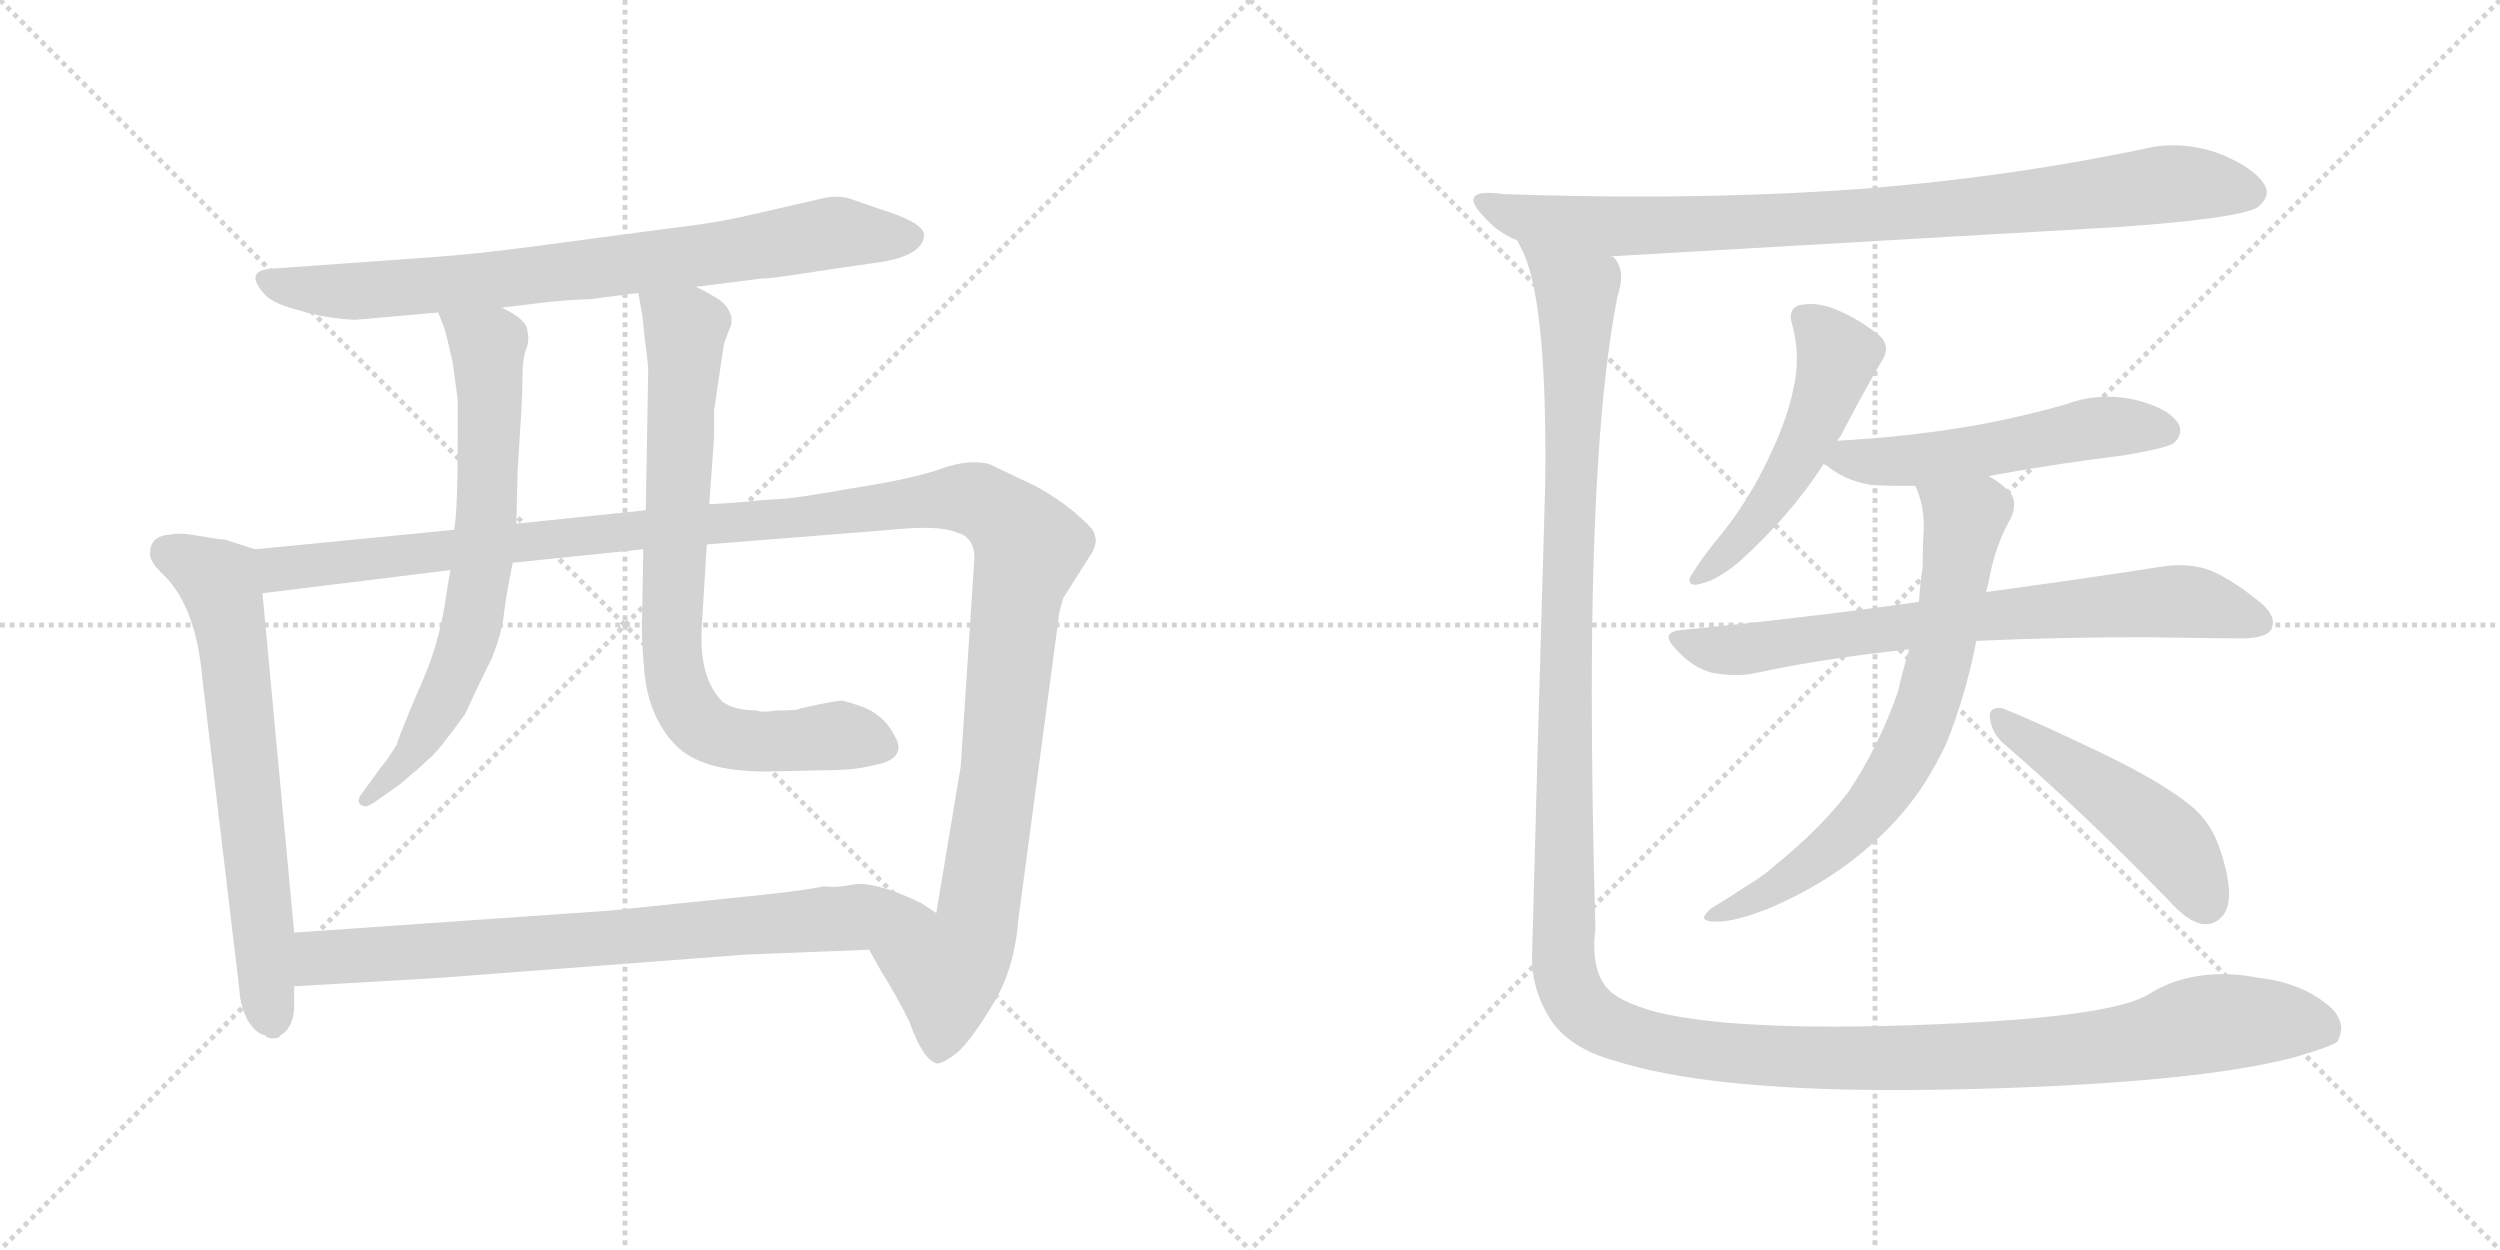 <svg version="1.1" viewBox="0 0 2048 1024" xmlns="http://www.w3.org/2000/svg">
  <g stroke="lightgray" stroke-dasharray="1,1" stroke-width="1" transform="scale(4, 4)">
    <line x1="0" y1="0" x2="256" y2="256"></line>
    <line x1="256" y1="0" x2="0" y2="256"></line>
    <line x1="128" y1="0" x2="128" y2="256"></line>
    <line x1="0" y1="128" x2="256" y2="128"></line>
    <line x1="256" y1="0" x2="512" y2="256"></line>
    <line x1="512" y1="0" x2="256" y2="256"></line>
    <line x1="384" y1="0" x2="384" y2="256"></line>
    <line x1="256" y1="128" x2="512" y2="128"></line>
  </g>
<g transform="scale(1, -1) translate(0, -850)">
   <style type="text/css">
    @keyframes keyframes0 {
      from {
       stroke: black;
       stroke-dashoffset: 788;
       stroke-width: 128;
       }
       72% {
       animation-timing-function: step-end;
       stroke: black;
       stroke-dashoffset: 0;
       stroke-width: 128;
       }
       to {
       stroke: black;
       stroke-width: 1024;
       }
       }
       #make-me-a-hanzi-animation-0 {
         animation: keyframes0 0.891s both;
         animation-delay: 0s;
         animation-timing-function: linear;
       }
    @keyframes keyframes1 {
      from {
       stroke: black;
       stroke-dashoffset: 674;
       stroke-width: 128;
       }
       69% {
       animation-timing-function: step-end;
       stroke: black;
       stroke-dashoffset: 0;
       stroke-width: 128;
       }
       to {
       stroke: black;
       stroke-width: 1024;
       }
       }
       #make-me-a-hanzi-animation-1 {
         animation: keyframes1 0.799s both;
         animation-delay: 0.891s;
         animation-timing-function: linear;
       }
    @keyframes keyframes2 {
      from {
       stroke: black;
       stroke-dashoffset: 1328;
       stroke-width: 128;
       }
       81% {
       animation-timing-function: step-end;
       stroke: black;
       stroke-dashoffset: 0;
       stroke-width: 128;
       }
       to {
       stroke: black;
       stroke-width: 1024;
       }
       }
       #make-me-a-hanzi-animation-2 {
         animation: keyframes2 1.331s both;
         animation-delay: 1.69s;
         animation-timing-function: linear;
       }
    @keyframes keyframes3 {
      from {
       stroke: black;
       stroke-dashoffset: 694;
       stroke-width: 128;
       }
       69% {
       animation-timing-function: step-end;
       stroke: black;
       stroke-dashoffset: 0;
       stroke-width: 128;
       }
       to {
       stroke: black;
       stroke-width: 1024;
       }
       }
       #make-me-a-hanzi-animation-3 {
         animation: keyframes3 0.815s both;
         animation-delay: 3.021s;
         animation-timing-function: linear;
       }
    @keyframes keyframes4 {
      from {
       stroke: black;
       stroke-dashoffset: 775;
       stroke-width: 128;
       }
       72% {
       animation-timing-function: step-end;
       stroke: black;
       stroke-dashoffset: 0;
       stroke-width: 128;
       }
       to {
       stroke: black;
       stroke-width: 1024;
       }
       }
       #make-me-a-hanzi-animation-4 {
         animation: keyframes4 0.881s both;
         animation-delay: 3.835s;
         animation-timing-function: linear;
       }
    @keyframes keyframes5 {
      from {
       stroke: black;
       stroke-dashoffset: 774;
       stroke-width: 128;
       }
       72% {
       animation-timing-function: step-end;
       stroke: black;
       stroke-dashoffset: 0;
       stroke-width: 128;
       }
       to {
       stroke: black;
       stroke-width: 1024;
       }
       }
       #make-me-a-hanzi-animation-5 {
         animation: keyframes5 0.88s both;
         animation-delay: 4.716s;
         animation-timing-function: linear;
       }
    @keyframes keyframes6 {
      from {
       stroke: black;
       stroke-dashoffset: 890;
       stroke-width: 128;
       }
       74% {
       animation-timing-function: step-end;
       stroke: black;
       stroke-dashoffset: 0;
       stroke-width: 128;
       }
       to {
       stroke: black;
       stroke-width: 1024;
       }
       }
       #make-me-a-hanzi-animation-6 {
         animation: keyframes6 0.974s both;
         animation-delay: 5.596s;
         animation-timing-function: linear;
       }
    @keyframes keyframes7 {
      from {
       stroke: black;
       stroke-dashoffset: 518;
       stroke-width: 128;
       }
       63% {
       animation-timing-function: step-end;
       stroke: black;
       stroke-dashoffset: 0;
       stroke-width: 128;
       }
       to {
       stroke: black;
       stroke-width: 1024;
       }
       }
       #make-me-a-hanzi-animation-7 {
         animation: keyframes7 0.672s both;
         animation-delay: 6.57s;
         animation-timing-function: linear;
       }
    @keyframes keyframes8 {
      from {
       stroke: black;
       stroke-dashoffset: 535;
       stroke-width: 128;
       }
       64% {
       animation-timing-function: step-end;
       stroke: black;
       stroke-dashoffset: 0;
       stroke-width: 128;
       }
       to {
       stroke: black;
       stroke-width: 1024;
       }
       }
       #make-me-a-hanzi-animation-8 {
         animation: keyframes8 0.685s both;
         animation-delay: 7.242s;
         animation-timing-function: linear;
       }
    @keyframes keyframes9 {
      from {
       stroke: black;
       stroke-dashoffset: 739;
       stroke-width: 128;
       }
       71% {
       animation-timing-function: step-end;
       stroke: black;
       stroke-dashoffset: 0;
       stroke-width: 128;
       }
       to {
       stroke: black;
       stroke-width: 1024;
       }
       }
       #make-me-a-hanzi-animation-9 {
         animation: keyframes9 0.851s both;
         animation-delay: 7.927s;
         animation-timing-function: linear;
       }
    @keyframes keyframes10 {
      from {
       stroke: black;
       stroke-dashoffset: 707;
       stroke-width: 128;
       }
       70% {
       animation-timing-function: step-end;
       stroke: black;
       stroke-dashoffset: 0;
       stroke-width: 128;
       }
       to {
       stroke: black;
       stroke-width: 1024;
       }
       }
       #make-me-a-hanzi-animation-10 {
         animation: keyframes10 0.825s both;
         animation-delay: 8.778s;
         animation-timing-function: linear;
       }
    @keyframes keyframes11 {
      from {
       stroke: black;
       stroke-dashoffset: 485;
       stroke-width: 128;
       }
       61% {
       animation-timing-function: step-end;
       stroke: black;
       stroke-dashoffset: 0;
       stroke-width: 128;
       }
       to {
       stroke: black;
       stroke-width: 1024;
       }
       }
       #make-me-a-hanzi-animation-11 {
         animation: keyframes11 0.645s both;
         animation-delay: 9.604s;
         animation-timing-function: linear;
       }
    @keyframes keyframes12 {
      from {
       stroke: black;
       stroke-dashoffset: 1523;
       stroke-width: 128;
       }
       83% {
       animation-timing-function: step-end;
       stroke: black;
       stroke-dashoffset: 0;
       stroke-width: 128;
       }
       to {
       stroke: black;
       stroke-width: 1024;
       }
       }
       #make-me-a-hanzi-animation-12 {
         animation: keyframes12 1.489s both;
         animation-delay: 10.249s;
         animation-timing-function: linear;
       }
</style>
<path d="M 570 615 L 625 622 Q 627 621 678 629 L 712 634 Q 757 639 757 658 Q 756 668 720 679 L 697 687 Q 689 690 676 688 L 615 674 Q 585 667 549 663 L 436 648 Q 392 642 350 639 L 224 630 Q 200 629 215 611 Q 221 602 244 596 Q 267 589 291 588 L 359 594 L 411 598 L 444 602 Q 460 604 484 605 L 523 610 L 570 615 Z" fill="lightgray"></path> 
<path d="M 209 400 L 184 408 Q 180 408 163 411 Q 147 414 139 412 Q 123 411 123 397 Q 122 390 135 378 Q 161 352 166 292 L 196 40 Q 197 25 203 14 Q 210 3 217 2 Q 220 -2 228 0 L 230 2 Q 240 8 241 24 L 241 42 L 241 86 L 215 364 C 212 394 212 399 209 400 Z" fill="lightgray"></path> 
<path d="M 848 452 L 810 470 Q 793 474 771 466 Q 749 458 698 450 Q 648 441 635 441 L 621 440 Q 604 438 581 437 L 529 432 L 423 421 L 372 416 L 209 400 C 179 397 185 360 215 364 L 369 383 L 420 389 L 527 400 L 579 404 L 730 416 Q 769 420 783 414 Q 800 410 798 389 L 787 222 L 767 102 C 762 72 697 98 712 72 L 722 54 Q 733 37 745 13 Q 756 -18 767 -21 Q 771 -22 782 -14 Q 793 -6 812 25 Q 831 55 834 95 L 867 342 Q 867 347 871 360 L 895 398 Q 899 406 897 411 Q 897 416 885 426 Q 870 440 848 452 Z" fill="lightgray"></path> 
<path d="M 359 594 L 364 581 Q 366 575 371 552 L 375 522 L 375 493 Q 375 431 372 416 L 369 383 L 367 372 Q 363 342 358 326 Q 354 309 340 278 Q 327 247 325 240 Q 317 227 311 220 L 295 198 Q 292 192 297 190 Q 300 188 307 193 L 327 207 Q 345 222 351 228 Q 358 233 381 265 Q 392 289 403 311 Q 412 334 413 349 Q 415 364 420 389 L 423 421 L 424 464 L 427 512 Q 428 528 428 542 Q 428 556 431 564 Q 434 571 432 579 Q 432 588 411 598 C 385 613 348 622 359 594 Z" fill="lightgray"></path> 
<path d="M 581 437 L 585 492 L 585 514 L 593 568 L 597 579 Q 604 592 590 604 Q 579 611 570 615 C 543 629 518 640 523 610 L 525 598 Q 526 596 528 574 Q 531 552 531 546 L 529 432 L 527 400 L 526 344 Q 525 333 528 298 Q 532 262 553 240 Q 574 218 627 218 L 677 219 Q 700 219 715 223 Q 744 228 733 247 Q 725 263 709 270 Q 693 276 689 276 Q 686 276 671 273 Q 656 270 654 269 Q 653 268 636 268 Q 625 266 620 268 Q 602 268 592 275 Q 572 295 575 338 L 579 404 L 581 437 Z" fill="lightgray"></path> 
<path d="M 241 42 L 361 49 L 611 68 L 712 72 C 742 73 792 86 767 102 L 755 110 Q 722 126 703 126 L 690 124 Q 683 123 675 124 Q 658 120 596 114 L 499 104 L 241 86 C 211 84 211 40 241 42 Z" fill="lightgray"></path> 
<path d="M 1735 664 Q 1834 671 1849 680 Q 1857 686 1857 693 Q 1857 695 1856 697 Q 1849 711 1821 723 Q 1801 731 1780 731 Q 1768 731 1756 728 Q 1641 704 1521 695 Q 1436 689 1344 689 Q 1289 689 1232 691 Q 1225 692 1219 692 Q 1207 692 1207 686 Q 1207 681 1218 670 Q 1228 659 1243 653 L 1319 640 L 1735 664 Z" fill="lightgray"></path> 
<path d="M 1505 489 Q 1507 492 1508 493 Q 1526 528 1542 555 Q 1545 560 1545 564 Q 1545 572 1536 578 Q 1519 591 1500 598 Q 1491 601 1483 601 Q 1479 601 1474 600 Q 1467 598 1467 590 Q 1467 588 1468 585 Q 1472 570 1472 556 Q 1472 543 1469 531 Q 1464 506 1449 475 Q 1434 443 1413 416 Q 1394 393 1387 381 Q 1384 377 1384 375 Q 1384 371 1389 371 Q 1391 371 1394 372 Q 1407 375 1425 390 Q 1467 428 1494 470 L 1505 489 Z" fill="lightgray"></path> 
<path d="M 1629 460 Q 1683 470 1740 477 Q 1775 483 1781 487 Q 1786 492 1786 497 Q 1786 500 1785 502 Q 1778 515 1751 522 Q 1739 525 1727 525 Q 1709 525 1693 519 Q 1651 507 1609 500 Q 1560 492 1506 489 L 1505 489 C 1475 487 1469 487 1494 470 Q 1495 469 1496 469 Q 1510 457 1531 453 Q 1542 452 1555 452 L 1569 452 L 1629 460 Z" fill="lightgray"></path> 
<path d="M 1378 334 Q 1367 333 1367 328 Q 1367 324 1374 317 Q 1387 303 1402 299 Q 1412 297 1422 297 Q 1429 297 1435 298 Q 1495 311 1564 318 L 1619 325 Q 1686 328 1756 328 Q 1823 327 1839 327 Q 1858 328 1861 335 Q 1862 338 1862 340 Q 1862 348 1851 357 Q 1825 378 1807 384 Q 1797 387 1786 387 Q 1779 387 1772 386 Q 1715 377 1627 365 L 1572 357 Q 1481 344 1378 334 Z" fill="lightgray"></path> 
<path d="M 1564 318 Q 1559 302 1555 284 Q 1539 238 1514 201 Q 1491 171 1454 141 Q 1444 132 1432 125 Q 1417 115 1402 106 Q 1396 101 1396 98 Q 1396 96 1402 95 L 1407 95 Q 1421 95 1447 105 Q 1490 123 1521 148 Q 1556 176 1577 209 Q 1588 227 1594 240 Q 1610 279 1619 325 L 1627 365 Q 1629 372 1630 378 Q 1635 404 1647 425 Q 1650 431 1650 437 Q 1650 445 1642 451 Q 1635 457 1629 460 C 1604 477 1559 480 1569 452 Q 1576 437 1576 419 Q 1575 402 1575 386 Q 1573 372 1572 357 L 1564 318 Z" fill="lightgray"></path> 
<path d="M 1776 113 Q 1793 94 1805 93 L 1808 93 Q 1815 93 1821 100 Q 1826 106 1826 118 Q 1826 132 1819 153 Q 1812 175 1797 188 Q 1775 207 1726 231 Q 1670 258 1640 270 L 1637 270 Q 1630 270 1630 263 Q 1631 251 1640 242 Q 1703 188 1776 113 Z" fill="lightgray"></path> 
<path d="M 1243 653 L 1248 643 Q 1266 603 1266 476 Q 1266 451 1265 424 Q 1259 218 1255 65 Q 1255 39 1270 15 Q 1286 -9 1323 -19 Q 1398 -43 1553 -43 Q 1585 -43 1621 -42 Q 1801 -37 1880 -16 Q 1911 -7 1915 -3 Q 1918 3 1918 9 Q 1916 19 1909 25 Q 1886 45 1850 49 Q 1835 52 1821 52 Q 1787 52 1761 36 Q 1732 17 1588 11 Q 1541 9 1502 9 Q 1401 9 1353 22 Q 1326 30 1317 40 Q 1306 52 1306 76 Q 1306 82 1307 88 Q 1304 194 1304 282 Q 1304 501 1325 607 Q 1328 616 1328 623 Q 1328 632 1323 638 Q 1322 640 1319 640 C 1314 670 1233 681 1243 653 Z" fill="lightgray"></path> 
      <clipPath id="make-me-a-hanzi-clip-0">
      <path d="M 570 615 L 625 622 Q 627 621 678 629 L 712 634 Q 757 639 757 658 Q 756 668 720 679 L 697 687 Q 689 690 676 688 L 615 674 Q 585 667 549 663 L 436 648 Q 392 642 350 639 L 224 630 Q 200 629 215 611 Q 221 602 244 596 Q 267 589 291 588 L 359 594 L 411 598 L 444 602 Q 460 604 484 605 L 523 610 L 570 615 Z" fill="lightgray"></path>
      </clipPath>
      <path clip-path="url(#make-me-a-hanzi-clip-0)" d="M 219 621 L 285 611 L 513 633 L 684 660 L 747 656 " fill="none" id="make-me-a-hanzi-animation-0" stroke-dasharray="660 1320" stroke-linecap="round"></path>

      <clipPath id="make-me-a-hanzi-clip-1">
      <path d="M 209 400 L 184 408 Q 180 408 163 411 Q 147 414 139 412 Q 123 411 123 397 Q 122 390 135 378 Q 161 352 166 292 L 196 40 Q 197 25 203 14 Q 210 3 217 2 Q 220 -2 228 0 L 230 2 Q 240 8 241 24 L 241 42 L 241 86 L 215 364 C 212 394 212 399 209 400 Z" fill="lightgray"></path>
      </clipPath>
      <path clip-path="url(#make-me-a-hanzi-clip-1)" d="M 137 398 L 179 374 L 185 353 L 224 7 " fill="none" id="make-me-a-hanzi-animation-1" stroke-dasharray="546 1092" stroke-linecap="round"></path>

      <clipPath id="make-me-a-hanzi-clip-2">
      <path d="M 848 452 L 810 470 Q 793 474 771 466 Q 749 458 698 450 Q 648 441 635 441 L 621 440 Q 604 438 581 437 L 529 432 L 423 421 L 372 416 L 209 400 C 179 397 185 360 215 364 L 369 383 L 420 389 L 527 400 L 579 404 L 730 416 Q 769 420 783 414 Q 800 410 798 389 L 787 222 L 767 102 C 762 72 697 98 712 72 L 722 54 Q 733 37 745 13 Q 756 -18 767 -21 Q 771 -22 782 -14 Q 793 -6 812 25 Q 831 55 834 95 L 867 342 Q 867 347 871 360 L 895 398 Q 899 406 897 411 Q 897 416 885 426 Q 870 440 848 452 Z" fill="lightgray"></path>
      </clipPath>
      <path clip-path="url(#make-me-a-hanzi-clip-2)" d="M 217 395 L 236 384 L 746 439 L 795 442 L 815 432 L 843 401 L 833 364 L 800 91 L 776 54 L 768 -12 " fill="none" id="make-me-a-hanzi-animation-2" stroke-dasharray="1200 2400" stroke-linecap="round"></path>

      <clipPath id="make-me-a-hanzi-clip-3">
      <path d="M 359 594 L 364 581 Q 366 575 371 552 L 375 522 L 375 493 Q 375 431 372 416 L 369 383 L 367 372 Q 363 342 358 326 Q 354 309 340 278 Q 327 247 325 240 Q 317 227 311 220 L 295 198 Q 292 192 297 190 Q 300 188 307 193 L 327 207 Q 345 222 351 228 Q 358 233 381 265 Q 392 289 403 311 Q 412 334 413 349 Q 415 364 420 389 L 423 421 L 424 464 L 427 512 Q 428 528 428 542 Q 428 556 431 564 Q 434 571 432 579 Q 432 588 411 598 C 385 613 348 622 359 594 Z" fill="lightgray"></path>
      </clipPath>
      <path clip-path="url(#make-me-a-hanzi-clip-3)" d="M 366 589 L 399 566 L 395 386 L 383 326 L 359 267 L 328 220 L 301 195 " fill="none" id="make-me-a-hanzi-animation-3" stroke-dasharray="566 1132" stroke-linecap="round"></path>

      <clipPath id="make-me-a-hanzi-clip-4">
      <path d="M 581 437 L 585 492 L 585 514 L 593 568 L 597 579 Q 604 592 590 604 Q 579 611 570 615 C 543 629 518 640 523 610 L 525 598 Q 526 596 528 574 Q 531 552 531 546 L 529 432 L 527 400 L 526 344 Q 525 333 528 298 Q 532 262 553 240 Q 574 218 627 218 L 677 219 Q 700 219 715 223 Q 744 228 733 247 Q 725 263 709 270 Q 693 276 689 276 Q 686 276 671 273 Q 656 270 654 269 Q 653 268 636 268 Q 625 266 620 268 Q 602 268 592 275 Q 572 295 575 338 L 579 404 L 581 437 Z" fill="lightgray"></path>
      </clipPath>
      <path clip-path="url(#make-me-a-hanzi-clip-4)" d="M 531 605 L 561 580 L 550 327 L 562 271 L 574 256 L 602 244 L 695 247 L 720 238 " fill="none" id="make-me-a-hanzi-animation-4" stroke-dasharray="647 1294" stroke-linecap="round"></path>

      <clipPath id="make-me-a-hanzi-clip-5">
      <path d="M 241 42 L 361 49 L 611 68 L 712 72 C 742 73 792 86 767 102 L 755 110 Q 722 126 703 126 L 690 124 Q 683 123 675 124 Q 658 120 596 114 L 499 104 L 241 86 C 211 84 211 40 241 42 Z" fill="lightgray"></path>
      </clipPath>
      <path clip-path="url(#make-me-a-hanzi-clip-5)" d="M 248 49 L 262 64 L 296 68 L 758 102 " fill="none" id="make-me-a-hanzi-animation-5" stroke-dasharray="646 1292" stroke-linecap="round"></path>

      <clipPath id="make-me-a-hanzi-clip-6">
      <path d="M 1735 664 Q 1834 671 1849 680 Q 1857 686 1857 693 Q 1857 695 1856 697 Q 1849 711 1821 723 Q 1801 731 1780 731 Q 1768 731 1756 728 Q 1641 704 1521 695 Q 1436 689 1344 689 Q 1289 689 1232 691 Q 1225 692 1219 692 Q 1207 692 1207 686 Q 1207 681 1218 670 Q 1228 659 1243 653 L 1319 640 L 1735 664 Z" fill="lightgray"></path>
      </clipPath>
      <path clip-path="url(#make-me-a-hanzi-clip-6)" d="M 1215 685 L 1244 672 L 1315 664 L 1572 676 L 1776 699 L 1844 692 " fill="none" id="make-me-a-hanzi-animation-6" stroke-dasharray="762 1524" stroke-linecap="round"></path>

      <clipPath id="make-me-a-hanzi-clip-7">
      <path d="M 1505 489 Q 1507 492 1508 493 Q 1526 528 1542 555 Q 1545 560 1545 564 Q 1545 572 1536 578 Q 1519 591 1500 598 Q 1491 601 1483 601 Q 1479 601 1474 600 Q 1467 598 1467 590 Q 1467 588 1468 585 Q 1472 570 1472 556 Q 1472 543 1469 531 Q 1464 506 1449 475 Q 1434 443 1413 416 Q 1394 393 1387 381 Q 1384 377 1384 375 Q 1384 371 1389 371 Q 1391 371 1394 372 Q 1407 375 1425 390 Q 1467 428 1494 470 L 1505 489 Z" fill="lightgray"></path>
      </clipPath>
      <path clip-path="url(#make-me-a-hanzi-clip-7)" d="M 1478 590 L 1505 558 L 1496 525 L 1451 440 L 1413 394 L 1389 376 " fill="none" id="make-me-a-hanzi-animation-7" stroke-dasharray="390 780" stroke-linecap="round"></path>

      <clipPath id="make-me-a-hanzi-clip-8">
      <path d="M 1629 460 Q 1683 470 1740 477 Q 1775 483 1781 487 Q 1786 492 1786 497 Q 1786 500 1785 502 Q 1778 515 1751 522 Q 1739 525 1727 525 Q 1709 525 1693 519 Q 1651 507 1609 500 Q 1560 492 1506 489 L 1505 489 C 1475 487 1469 487 1494 470 Q 1495 469 1496 469 Q 1510 457 1531 453 Q 1542 452 1555 452 L 1569 452 L 1629 460 Z" fill="lightgray"></path>
      </clipPath>
      <path clip-path="url(#make-me-a-hanzi-clip-8)" d="M 1497 474 L 1574 473 L 1722 500 L 1773 497 " fill="none" id="make-me-a-hanzi-animation-8" stroke-dasharray="407 814" stroke-linecap="round"></path>

      <clipPath id="make-me-a-hanzi-clip-9">
      <path d="M 1378 334 Q 1367 333 1367 328 Q 1367 324 1374 317 Q 1387 303 1402 299 Q 1412 297 1422 297 Q 1429 297 1435 298 Q 1495 311 1564 318 L 1619 325 Q 1686 328 1756 328 Q 1823 327 1839 327 Q 1858 328 1861 335 Q 1862 338 1862 340 Q 1862 348 1851 357 Q 1825 378 1807 384 Q 1797 387 1786 387 Q 1779 387 1772 386 Q 1715 377 1627 365 L 1572 357 Q 1481 344 1378 334 Z" fill="lightgray"></path>
      </clipPath>
      <path clip-path="url(#make-me-a-hanzi-clip-9)" d="M 1375 326 L 1427 318 L 1638 347 L 1771 357 L 1801 356 L 1852 339 " fill="none" id="make-me-a-hanzi-animation-9" stroke-dasharray="611 1222" stroke-linecap="round"></path>

      <clipPath id="make-me-a-hanzi-clip-10">
      <path d="M 1564 318 Q 1559 302 1555 284 Q 1539 238 1514 201 Q 1491 171 1454 141 Q 1444 132 1432 125 Q 1417 115 1402 106 Q 1396 101 1396 98 Q 1396 96 1402 95 L 1407 95 Q 1421 95 1447 105 Q 1490 123 1521 148 Q 1556 176 1577 209 Q 1588 227 1594 240 Q 1610 279 1619 325 L 1627 365 Q 1629 372 1630 378 Q 1635 404 1647 425 Q 1650 431 1650 437 Q 1650 445 1642 451 Q 1635 457 1629 460 C 1604 477 1559 480 1569 452 Q 1576 437 1576 419 Q 1575 402 1575 386 Q 1573 372 1572 357 L 1564 318 Z" fill="lightgray"></path>
      </clipPath>
      <path clip-path="url(#make-me-a-hanzi-clip-10)" d="M 1577 449 L 1609 421 L 1582 281 L 1559 227 L 1532 187 L 1494 151 L 1449 119 L 1401 101 " fill="none" id="make-me-a-hanzi-animation-10" stroke-dasharray="579 1158" stroke-linecap="round"></path>

      <clipPath id="make-me-a-hanzi-clip-11">
      <path d="M 1776 113 Q 1793 94 1805 93 L 1808 93 Q 1815 93 1821 100 Q 1826 106 1826 118 Q 1826 132 1819 153 Q 1812 175 1797 188 Q 1775 207 1726 231 Q 1670 258 1640 270 L 1637 270 Q 1630 270 1630 263 Q 1631 251 1640 242 Q 1703 188 1776 113 Z" fill="lightgray"></path>
      </clipPath>
      <path clip-path="url(#make-me-a-hanzi-clip-11)" d="M 1639 262 L 1772 165 L 1807 111 " fill="none" id="make-me-a-hanzi-animation-11" stroke-dasharray="357 714" stroke-linecap="round"></path>

      <clipPath id="make-me-a-hanzi-clip-12">
      <path d="M 1243 653 L 1248 643 Q 1266 603 1266 476 Q 1266 451 1265 424 Q 1259 218 1255 65 Q 1255 39 1270 15 Q 1286 -9 1323 -19 Q 1398 -43 1553 -43 Q 1585 -43 1621 -42 Q 1801 -37 1880 -16 Q 1911 -7 1915 -3 Q 1918 3 1918 9 Q 1916 19 1909 25 Q 1886 45 1850 49 Q 1835 52 1821 52 Q 1787 52 1761 36 Q 1732 17 1588 11 Q 1541 9 1502 9 Q 1401 9 1353 22 Q 1326 30 1317 40 Q 1306 52 1306 76 Q 1306 82 1307 88 Q 1304 194 1304 282 Q 1304 501 1325 607 Q 1328 616 1328 623 Q 1328 632 1323 638 Q 1322 640 1319 640 C 1314 670 1233 681 1243 653 Z" fill="lightgray"></path>
      </clipPath>
      <path clip-path="url(#make-me-a-hanzi-clip-12)" d="M 1250 650 L 1292 608 L 1280 71 L 1285 42 L 1301 19 L 1367 -6 L 1486 -17 L 1707 -9 L 1826 13 L 1890 12 L 1906 6 " fill="none" id="make-me-a-hanzi-animation-12" stroke-dasharray="1395 2790" stroke-linecap="round"></path>

</g>
</svg>
